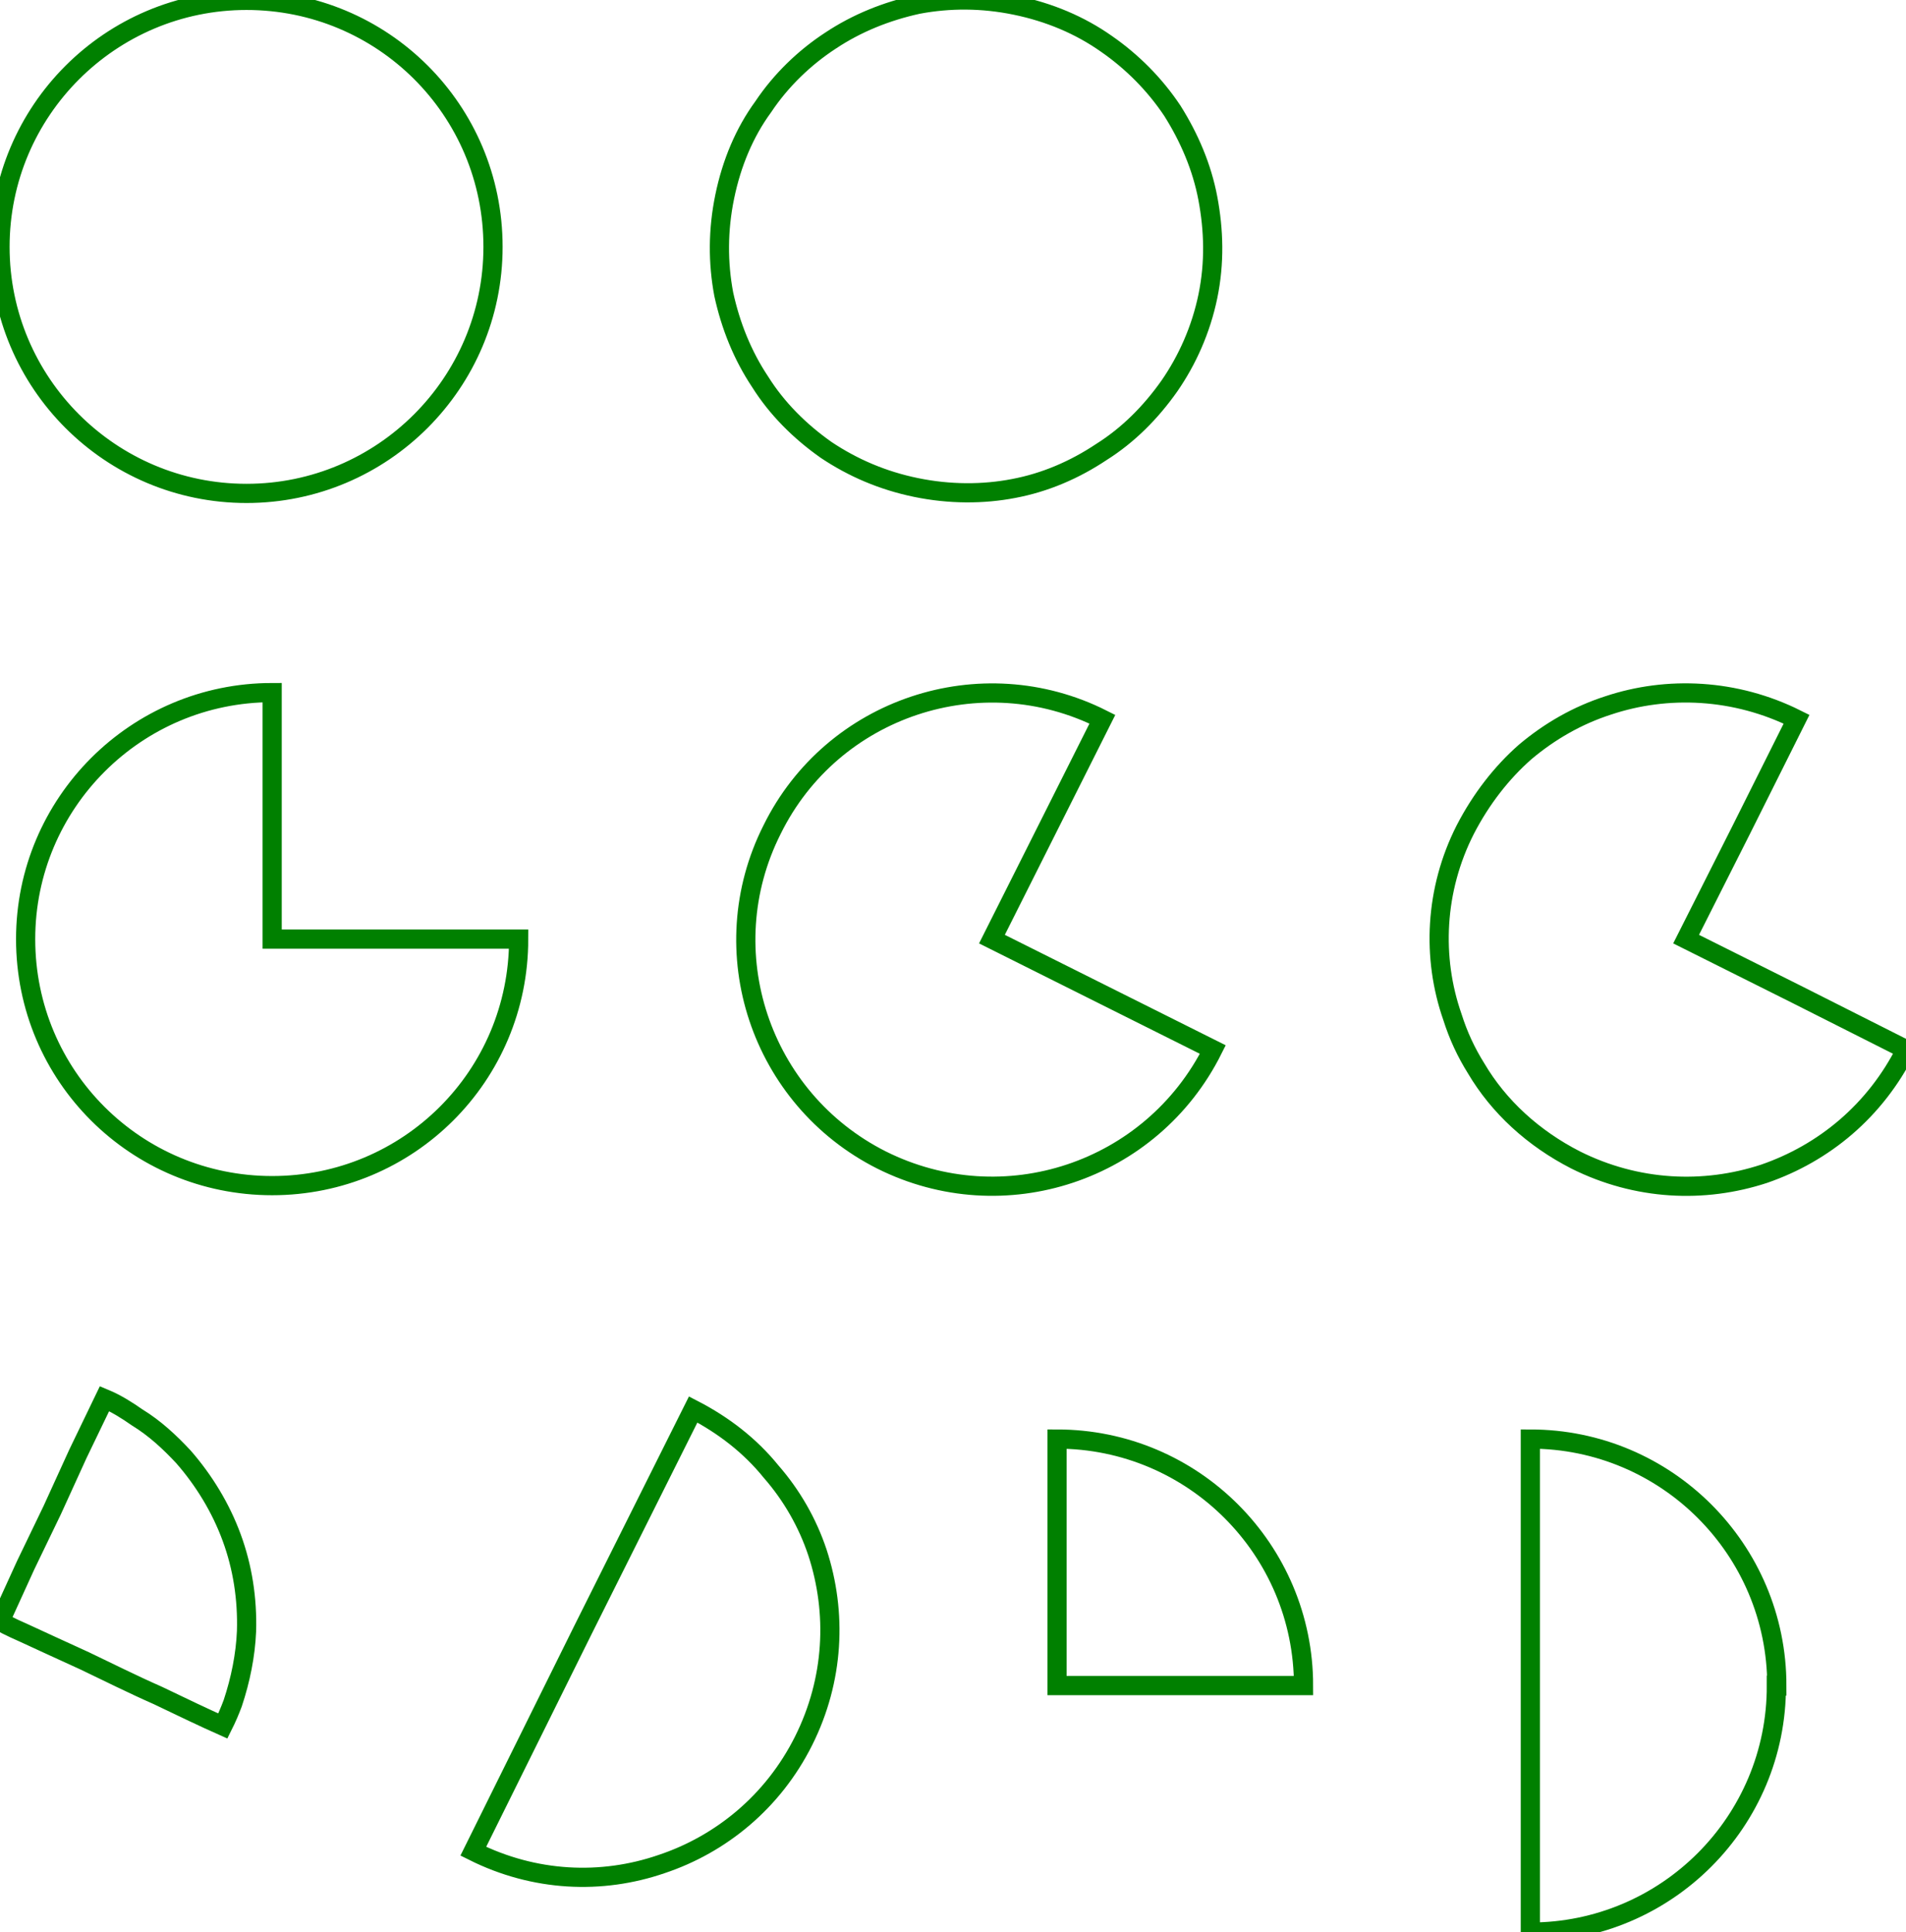 <svg id="svg1" viewBox="31.2 19.662 193.3 195.938">
        <path id="path0" d="

M 211.354 190.598
C 211.4 204.4 200.2 215.6 186.4 215.6
L 186.4 165.6
C 200.2 165.6 211.4 176.8 211.4 190.6
Z
M 138.4 165.6
L 138.4 190.6
C 138.4 190.6 155.3 190.6 163.4 190.6
C 163.4 176.8 152.2 165.6 138.4 165.6
Z
M 101.5 162.6
L 90.3 185
L 79.2 207.4
C 85.4 210.5 92.2 210.8 98.3 208.7
C 104.3 206.7 109.6 202.4 112.7 196.2
C 115.8 190 116.1 183.2 114.1 177.1
C 113.1 174.1 111.5 171.3 109.4 168.9
C 107.3 166.3 104.6 164.2 101.5 162.6
Z
M 41.8 161.5
L 39.1 167.1
L 36.5 172.8
L 33.8 178.4
L 31.2 184.1
C 31.2 184.1 32.1 184.6 33.7 185.3
C 35.2 186 37.4 187 39.8 188.1
C 42.1 189.2 44.7 190.5 47.2 191.6
C 49.7 192.8 52 193.9 53.8 194.7
C 54.2 193.9 54.5 193.2 54.8 192.4
C 55.6 190 56.1 187.5 56.2 185.1
C 56.3 181.8 55.8 178.6 54.7 175.6
C 53.6 172.6 51.9 169.8 49.8 167.4
C 48.4 165.9 46.9 164.5 45.1 163.4
C 44.1 162.7 43 162 41.8 161.5
Z
M 213.4 120.5
L 202.2 114.9
L 207.8 103.8
L 213.4 92.6
C 207.2 89.5 200.3 89.2 194.3 91.2
C 191.2 92.2 188.4 93.8 185.9 95.9
C 183.5 98 181.4 100.7 179.8 103.8
C 176.7 109.9 176.4 116.8 178.5 122.8
C 179.1 124.7 179.9 126.4 180.9 128
C 183.2 131.9 186.7 135.1 191 137.3
C 197.2 140.4 204 140.7 210.1 138.7
C 216.2 136.6 221.4 132.3 224.5 126.1
L 213.4 120.5
Z
M 131.8 114.9
L 143 92.6
C 130.7 86.4 115.6 91.4 109.5 103.8
C 103.3 116.1 108.3 131.1 120.6 137.3
C 133 143.5 148 138.5 154.2 126.1
L 131.8 114.9
Z
M 58.8 114.9
L 58.8 89.9
C 45 89.9 33.8 101.1 33.8 114.9
C 33.8 128.8 45 139.9 58.8 139.9
C 72.6 139.9 83.8 128.8 83.8 114.9
L 58.8 114.9
Z
M 153.7 39.8
C 153.1 36.6 151.8 33.6 150.1 30.9
C 148.3 28.2 146 25.9 143.4 24.1
C 140.7 22.2 137.6 20.9 134.2 20.2
C 130.8 19.5 127.5 19.5 124.3 20.1
C 121.1 20.8 118.1 22 115.4 23.8
C 112.8 25.5 110.4 27.8 108.6 30.5
C 106.7 33.1 105.4 36.2 104.7 39.6
C 104 43 104 46.3 104.6 49.5
C 105.3 52.7 106.5 55.7 108.3 58.4
C 110 61.1 112.3 63.4 115 65.3
C 117.7 67.1 120.7 68.4 124.1 69.1
C 127.5 69.8 130.9 69.8 134 69.2
C 137.2 68.6 140.2 67.3 142.9 65.5
C 145.6 63.8 147.9 61.5 149.8 58.8
C 151.6 56.2 153 53.1 153.7 49.7
C 154.4 46.3 154.3 43 153.7 39.8
Z
M 56.2 19.7
C 42.4 19.7 31.2 30.9 31.2 44.7
C 31.2 58.5 42.4 69.7 56.2 69.7
C 70 69.7 81.2 58.5 81.2 44.7
C 81.2 30.8 70 19.7 56.2 19.7
Z    " fill="none" stroke="green" stroke-width="1%"></path>
     
    </svg>